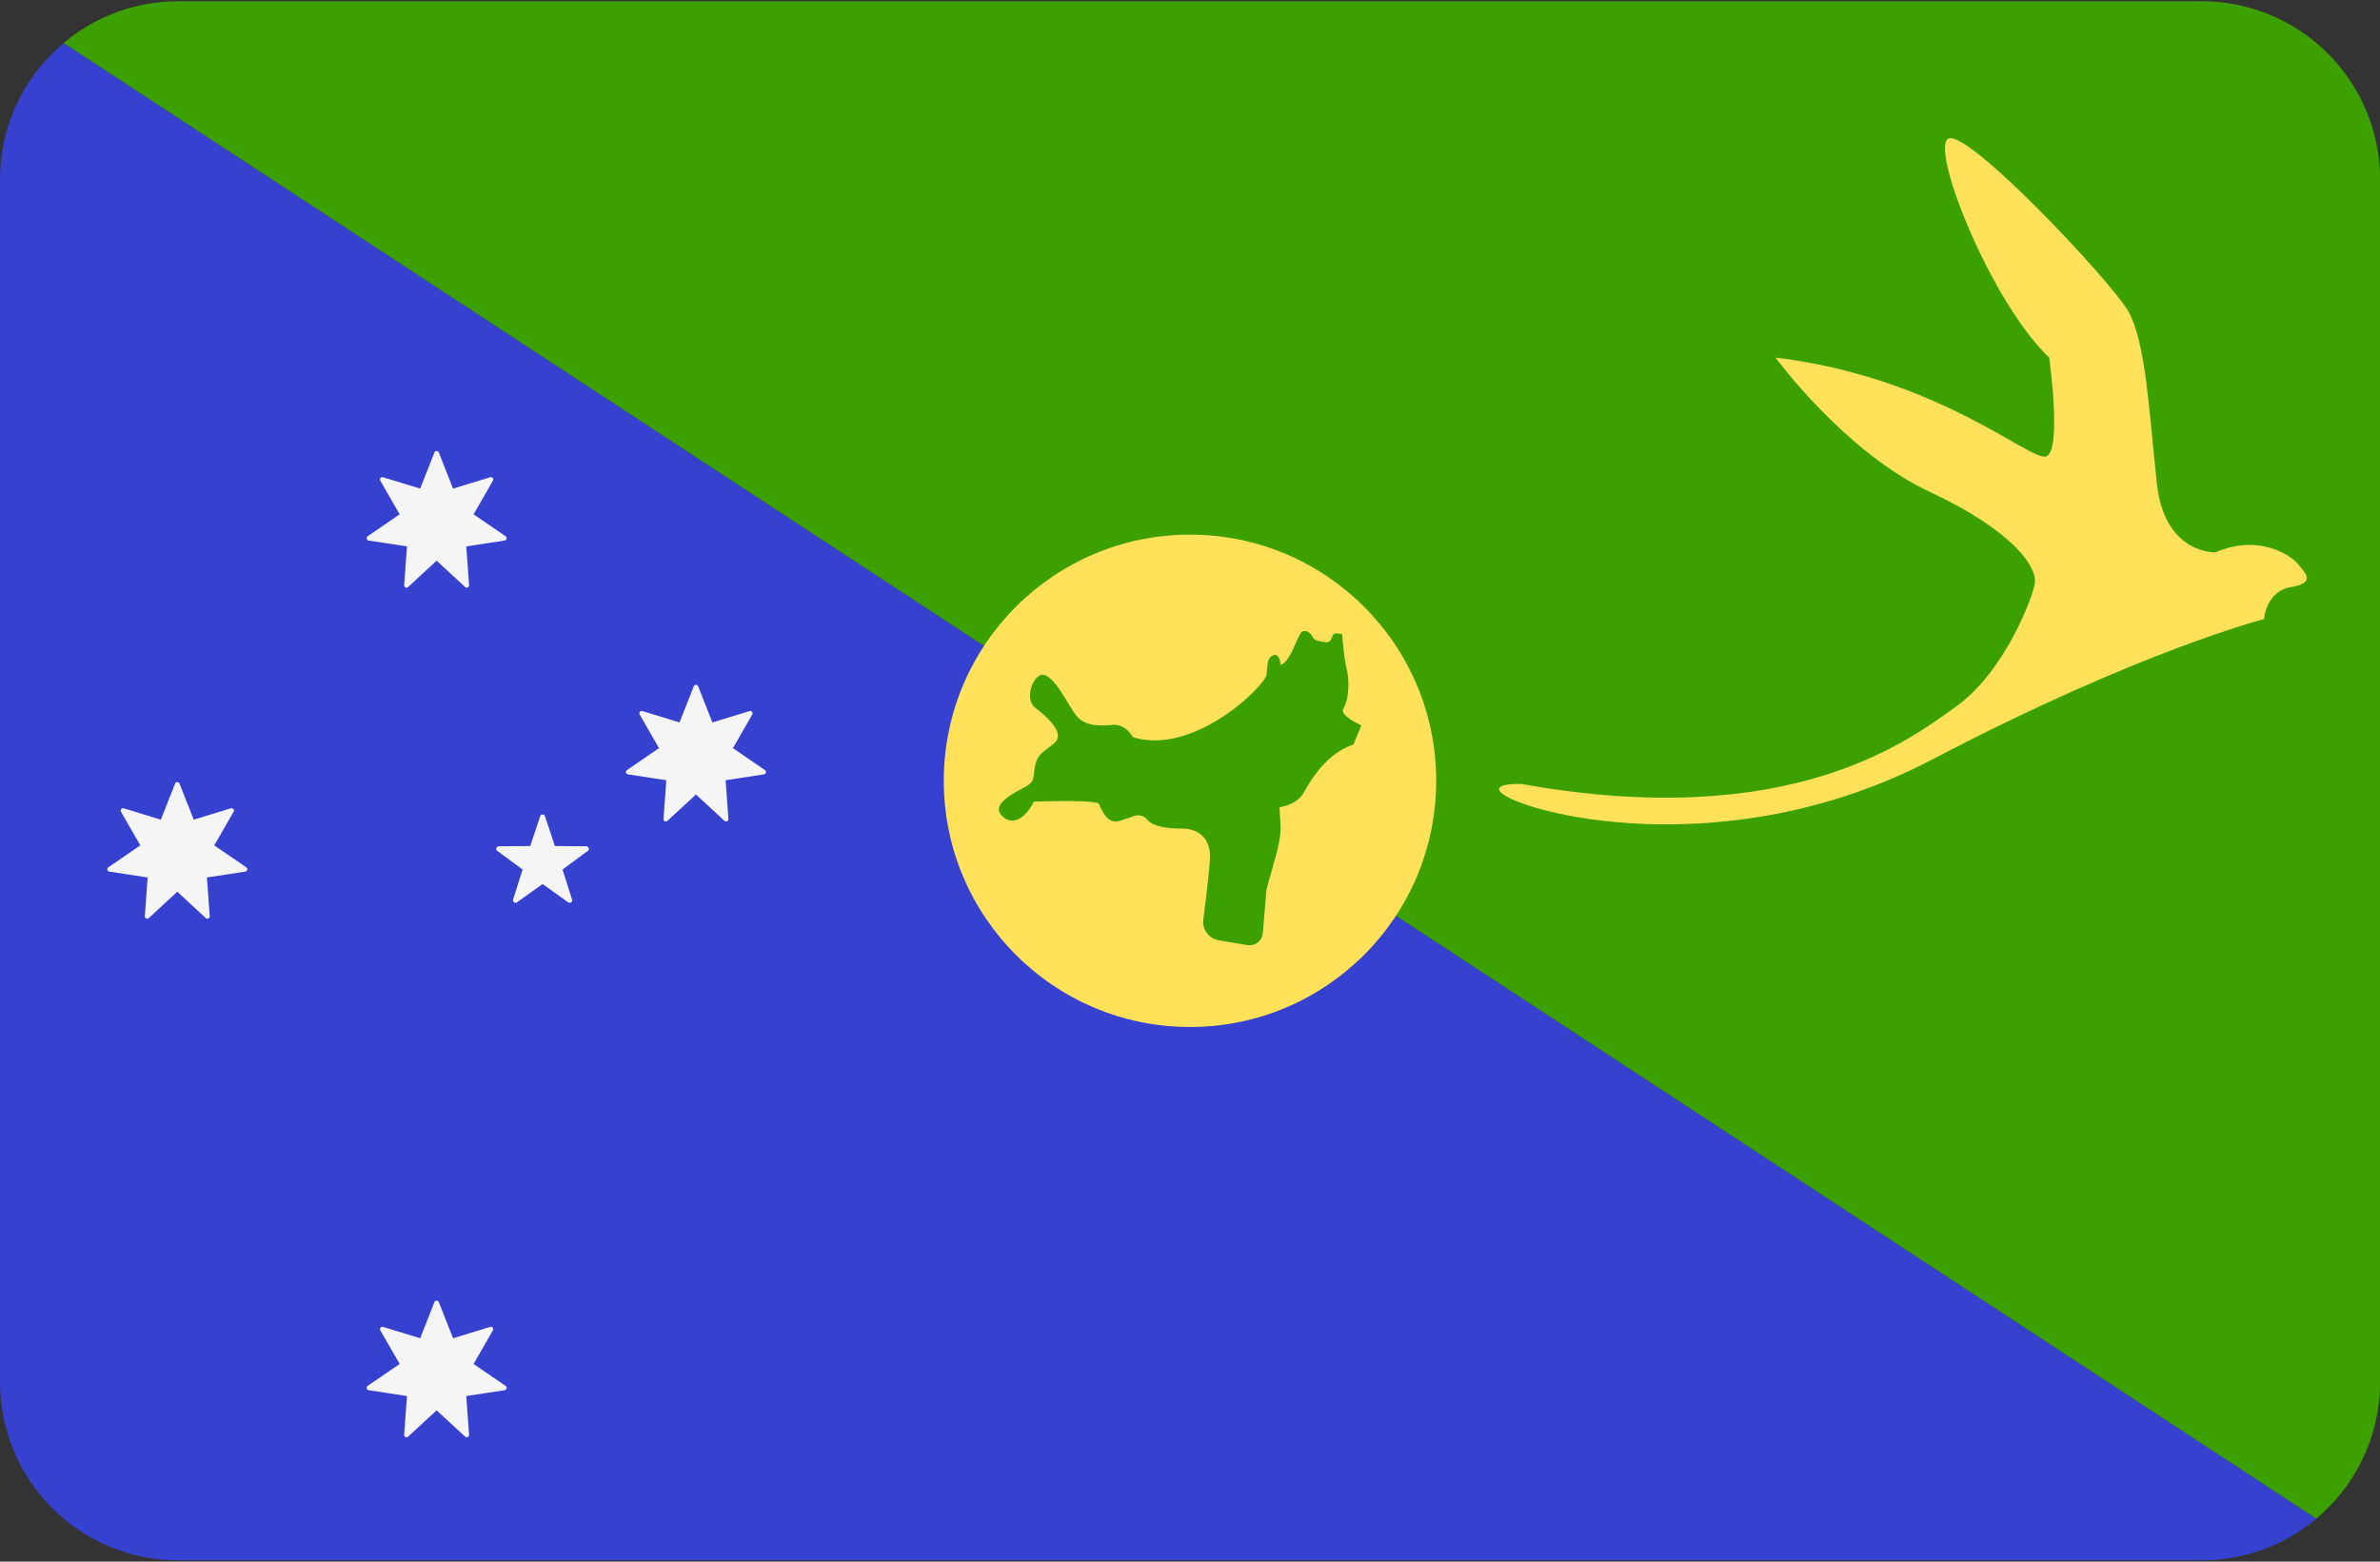 <svg width="512" height="336" xmlns="http://www.w3.org/2000/svg"><rect width="100%" height="100%" fill="#333333" stroke="none"/><g fill="none" fill-rule="evenodd"><path d="M38.345 335.724h435.31c9.386 0 17.98-3.378 24.644-8.977L13.7 9.251C5.326 16.286 0 26.829 0 38.621V297.38c0 21.177 17.167 38.344 38.345 38.344z" fill="#3741CF"/><path d="M512 297.379V38.621C512 17.444 494.833.276 473.655.276H38.345a38.183 38.183 0 0 0-24.644 8.975l484.6 317.496c8.373-7.033 13.699-17.576 13.699-29.368z" fill="#3CA100"/><circle fill="#FFE15A" cx="256" cy="168" r="52.966"/><g fill="#F5F5F5"><path d="M38.615 168.597l3.064 7.761 7.978-2.443a.511.511 0 0 1 .593.744l-4.158 7.234 6.884 4.714a.511.511 0 0 1-.212.927l-8.248 1.26.607 8.321a.511.511 0 0 1-.856.413l-6.127-5.663-6.127 5.663a.51.51 0 0 1-.856-.413l.607-8.321-8.248-1.26a.511.511 0 0 1-.212-.927l6.884-4.714-4.158-7.234a.512.512 0 0 1 .593-.744l7.978 2.443 3.064-7.761a.51.51 0 0 1 .95 0zM150.193 147.676l3.064 7.761 7.978-2.443a.511.511 0 0 1 .593.744l-4.158 7.234 6.884 4.714a.511.511 0 0 1-.212.927l-8.248 1.26.607 8.321a.511.511 0 0 1-.856.413l-6.127-5.663-6.127 5.663a.51.51 0 0 1-.856-.413l.607-8.321-8.248-1.26a.511.511 0 0 1-.212-.927l6.884-4.714-4.158-7.234a.512.512 0 0 1 .593-.744l7.978 2.443 3.064-7.761a.51.51 0 0 1 .95 0zM94.403 97.366l3.064 7.761 7.978-2.443a.511.511 0 0 1 .593.744l-4.158 7.234 6.884 4.714a.511.511 0 0 1-.212.927l-8.248 1.26.607 8.321a.511.511 0 0 1-.856.413l-6.127-5.663-6.127 5.663a.51.51 0 0 1-.856-.413l.607-8.321-8.248-1.26a.511.511 0 0 1-.212-.927l6.884-4.714-4.158-7.234a.512.512 0 0 1 .593-.744l7.978 2.443 3.064-7.761a.51.51 0 0 1 .95 0zM94.403 280.175l3.064 7.761 7.978-2.443a.511.511 0 0 1 .593.743l-4.158 7.234 6.884 4.714a.511.511 0 0 1-.212.927l-8.248 1.26.607 8.321a.511.511 0 0 1-.856.413l-6.127-5.663-6.127 5.663a.51.51 0 0 1-.856-.413l.607-8.321-8.248-1.26a.511.511 0 0 1-.212-.927l6.884-4.714-4.158-7.234a.51.51 0 0 1 .593-.743l7.978 2.443 3.064-7.761a.51.51 0 0 1 .95 0zM117.239 175.62l2.138 6.413 6.761.053c.524.004.74.672.32.983l-5.439 4.017 2.039 6.445c.158.5-.41.913-.836.608l-5.5-3.932-5.5 3.932a.545.545 0 0 1-.836-.608l2.039-6.445-5.439-4.017a.545.545 0 0 1 .32-.983l6.761-.053 2.138-6.413a.545.545 0 0 1 1.034 0z"/></g><path d="M224.575 145.216c-2.166-.505-4.343 5.067-1.93 6.997 2.413 1.93 6.756 5.549 4.102 7.721-2.654 2.172-3.619 2.413-4.102 5.067-.482 2.654 0 3.137-2.172 4.343s-7.239 3.619-5.067 6.033c2.172 2.413 5.067.966 6.997-2.895 0 0 13.512-.482 13.995.482.482.966 1.689 4.585 4.585 3.619l2.895-.966s1.689-.724 2.895.724 4.102 1.93 7.48 1.93c3.379 0 6.273 1.93 6.033 6.515-.154 2.937-.904 9.043-1.421 13.052a4.019 4.019 0 0 0 3.33 4.478l6.178 1.03a2.82 2.82 0 0 0 3.281-2.53c.29-3.3.711-8.137.697-8.308-.139-1.735 3.378-10.616 3.137-14.719l-.242-4.102s3.619-.482 5.067-2.895c1.448-2.413 4.585-8.445 10.858-10.616l1.689-4.102s-4.825-2.172-3.861-3.619c.966-1.448 1.448-5.309.724-8.445s-.966-7.48-.966-7.48-1.72-.727-2.083.273c-.363 1-.727 1.544-1.635 1.363-.908-.182-2.271-.273-2.634-1.09-.363-.817-1.363-1.635-2.271-1.181-.908.455-2.453 6.54-4.632 7.176 0 0-.182-2.634-1.544-2.089-1.362.545-1.272 1.816-1.453 4.087-.181 2.271-15.443 17.622-28.796 13.535 0 0-1.453-2.906-4.451-2.634-2.998.272-5.905.182-7.63-1.908-1.728-2.091-4.477-8.245-7.053-8.846z" fill="#3CA100"/><path d="M322.837 170.457c4.024 4.276 48.239 16.317 92.932-7.094 44.693-23.411 71.295-30.15 71.295-30.15s.354-6.03 5.853-6.916c5.497-.887 2.838-3.192 1.419-4.966-1.419-1.773-8.335-6.562-17.736-2.483 0 0-10.936.414-12.591-14.72-1.655-15.134-2.365-30.505-6.148-37.126-3.784-6.621-34.997-39.726-38.781-37.126-3.784 2.601 9.459 35.47 21.756 47.058 0 0 2.838 20.337-.71 21.282-3.548.946-23.174-17.026-58.172-21.282 0 0 14.898 20.337 33.106 28.85 18.208 8.513 23.174 16.317 22.701 19.627-.473 3.31-6.621 19.154-16.789 26.485-10.168 7.33-35.707 27.193-93.642 16.789 0-.001-6.384-.238-4.493 1.772z" fill="#FFE15A"/></g></svg>